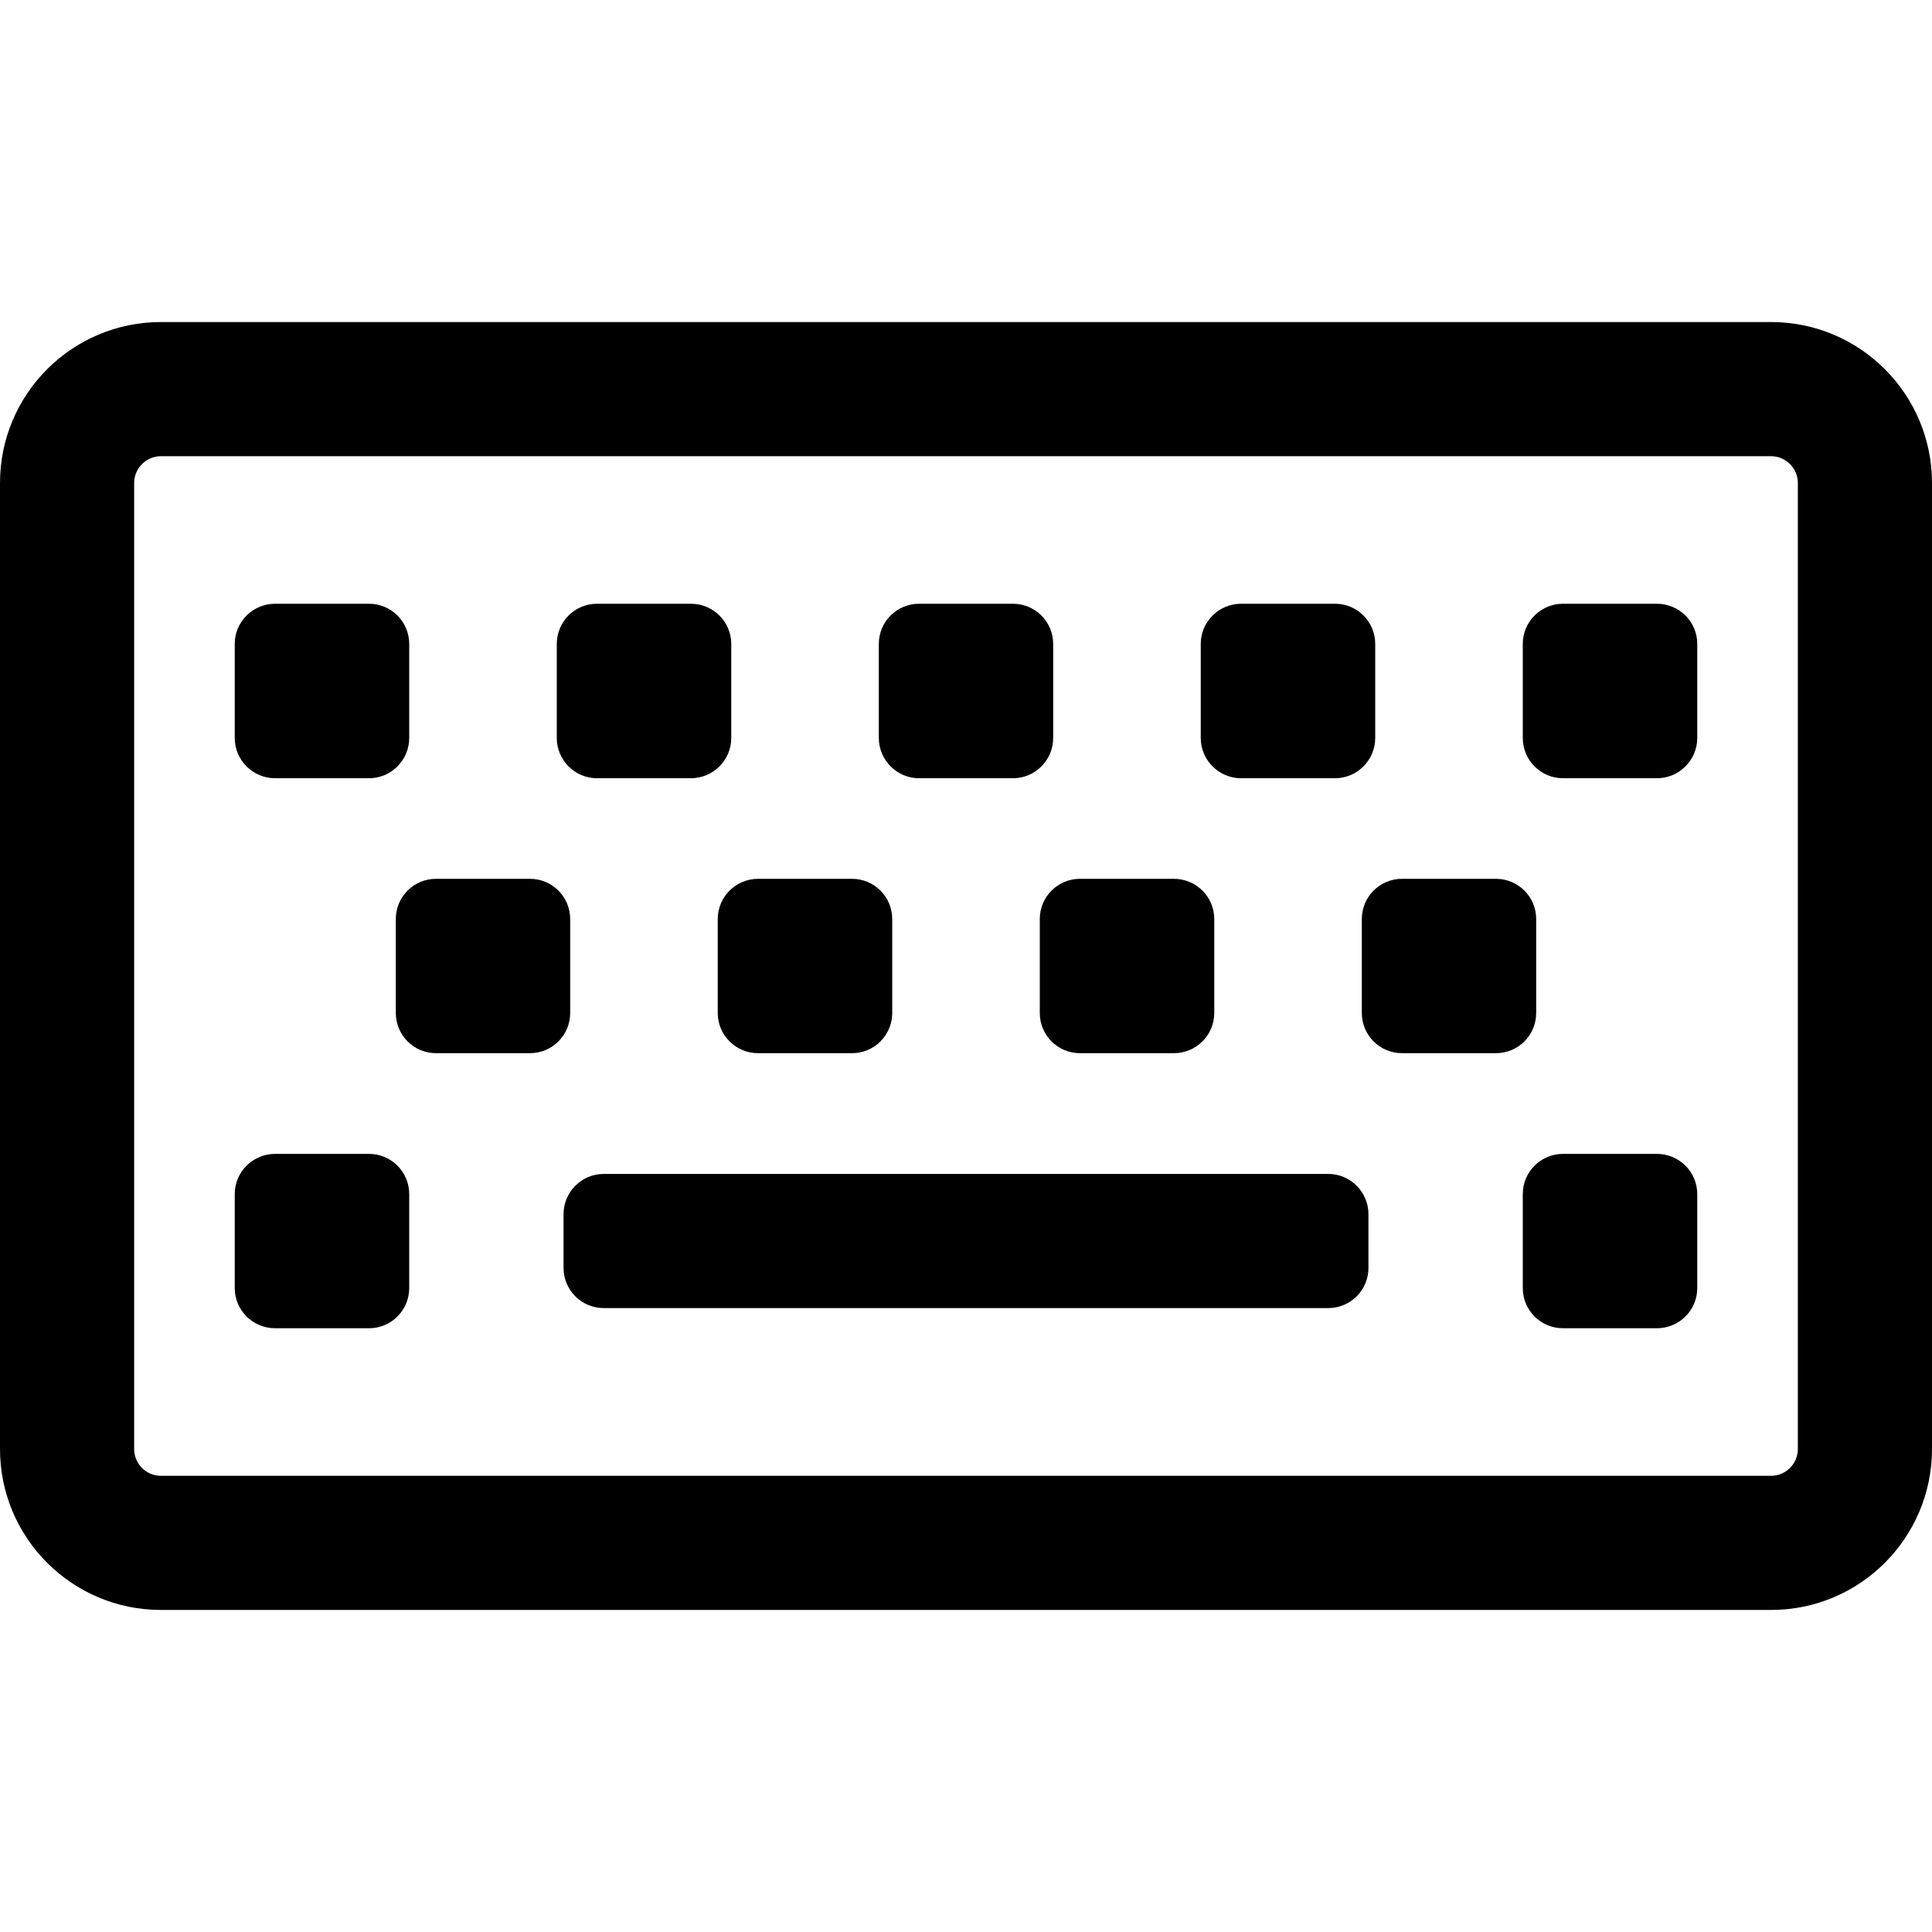 <svg width="16" height="16" viewBox="0 0 16 16" fill="none" xmlns="http://www.w3.org/2000/svg">
<g clip-path="url(#clip0_2196_167945)">
<path d="M14.667 2.667H1.333C0.597 2.667 -2.47955e-05 3.264 -2.47955e-05 4V12C-2.47955e-05 12.736 0.597 13.333 1.333 13.333H14.667C15.403 13.333 16 12.736 16 12V4C16 3.264 15.403 2.667 14.667 2.667ZM14.889 12C14.889 12.123 14.789 12.222 14.667 12.222H1.333C1.211 12.222 1.111 12.123 1.111 12V4C1.111 3.878 1.211 3.778 1.333 3.778H14.667C14.789 3.778 14.889 3.878 14.889 4V12ZM4.722 8.389V7.611C4.722 7.427 4.573 7.278 4.389 7.278H3.611C3.427 7.278 3.278 7.427 3.278 7.611V8.389C3.278 8.573 3.427 8.722 3.611 8.722H4.389C4.573 8.722 4.722 8.573 4.722 8.389ZM7.389 8.389V7.611C7.389 7.427 7.24 7.278 7.056 7.278H6.278C6.094 7.278 5.944 7.427 5.944 7.611V8.389C5.944 8.573 6.094 8.722 6.278 8.722H7.056C7.24 8.722 7.389 8.573 7.389 8.389ZM10.056 8.389V7.611C10.056 7.427 9.906 7.278 9.722 7.278H8.944C8.76 7.278 8.611 7.427 8.611 7.611V8.389C8.611 8.573 8.76 8.722 8.944 8.722H9.722C9.906 8.722 10.056 8.573 10.056 8.389ZM12.722 8.389V7.611C12.722 7.427 12.573 7.278 12.389 7.278H11.611C11.427 7.278 11.278 7.427 11.278 7.611V8.389C11.278 8.573 11.427 8.722 11.611 8.722H12.389C12.573 8.722 12.722 8.573 12.722 8.389ZM3.389 10.667V9.889C3.389 9.705 3.24 9.556 3.056 9.556H2.278C2.094 9.556 1.944 9.705 1.944 9.889V10.667C1.944 10.851 2.094 11 2.278 11H3.056C3.24 11 3.389 10.851 3.389 10.667ZM14.056 10.667V9.889C14.056 9.705 13.906 9.556 13.722 9.556H12.944C12.76 9.556 12.611 9.705 12.611 9.889V10.667C12.611 10.851 12.76 11 12.944 11H13.722C13.906 11 14.056 10.851 14.056 10.667ZM3.389 6.111V5.333C3.389 5.149 3.24 5 3.056 5H2.278C2.094 5 1.944 5.149 1.944 5.333V6.111C1.944 6.295 2.094 6.445 2.278 6.445H3.056C3.24 6.445 3.389 6.295 3.389 6.111ZM6.056 6.111V5.333C6.056 5.149 5.906 5 5.722 5H4.944C4.76 5 4.611 5.149 4.611 5.333V6.111C4.611 6.295 4.76 6.445 4.944 6.445H5.722C5.906 6.445 6.056 6.295 6.056 6.111ZM8.722 6.111V5.333C8.722 5.149 8.573 5 8.389 5H7.611C7.427 5 7.278 5.149 7.278 5.333V6.111C7.278 6.295 7.427 6.445 7.611 6.445H8.389C8.573 6.445 8.722 6.295 8.722 6.111ZM11.389 6.111V5.333C11.389 5.149 11.24 5 11.056 5H10.278C10.094 5 9.944 5.149 9.944 5.333V6.111C9.944 6.295 10.094 6.445 10.278 6.445H11.056C11.24 6.445 11.389 6.295 11.389 6.111ZM14.056 6.111V5.333C14.056 5.149 13.906 5 13.722 5H12.944C12.76 5 12.611 5.149 12.611 5.333V6.111C12.611 6.295 12.76 6.445 12.944 6.445H13.722C13.906 6.445 14.056 6.295 14.056 6.111ZM11.333 10.5V10.056C11.333 9.872 11.184 9.722 11 9.722H5C4.816 9.722 4.667 9.872 4.667 10.056V10.5C4.667 10.684 4.816 10.833 5 10.833H11C11.184 10.833 11.333 10.684 11.333 10.5Z" fill="black"/>
</g>
<defs>
<clipPath id="clip0_2196_167945">
<rect width="16" height="16" fill="white"/>
</clipPath>
</defs>
</svg>
